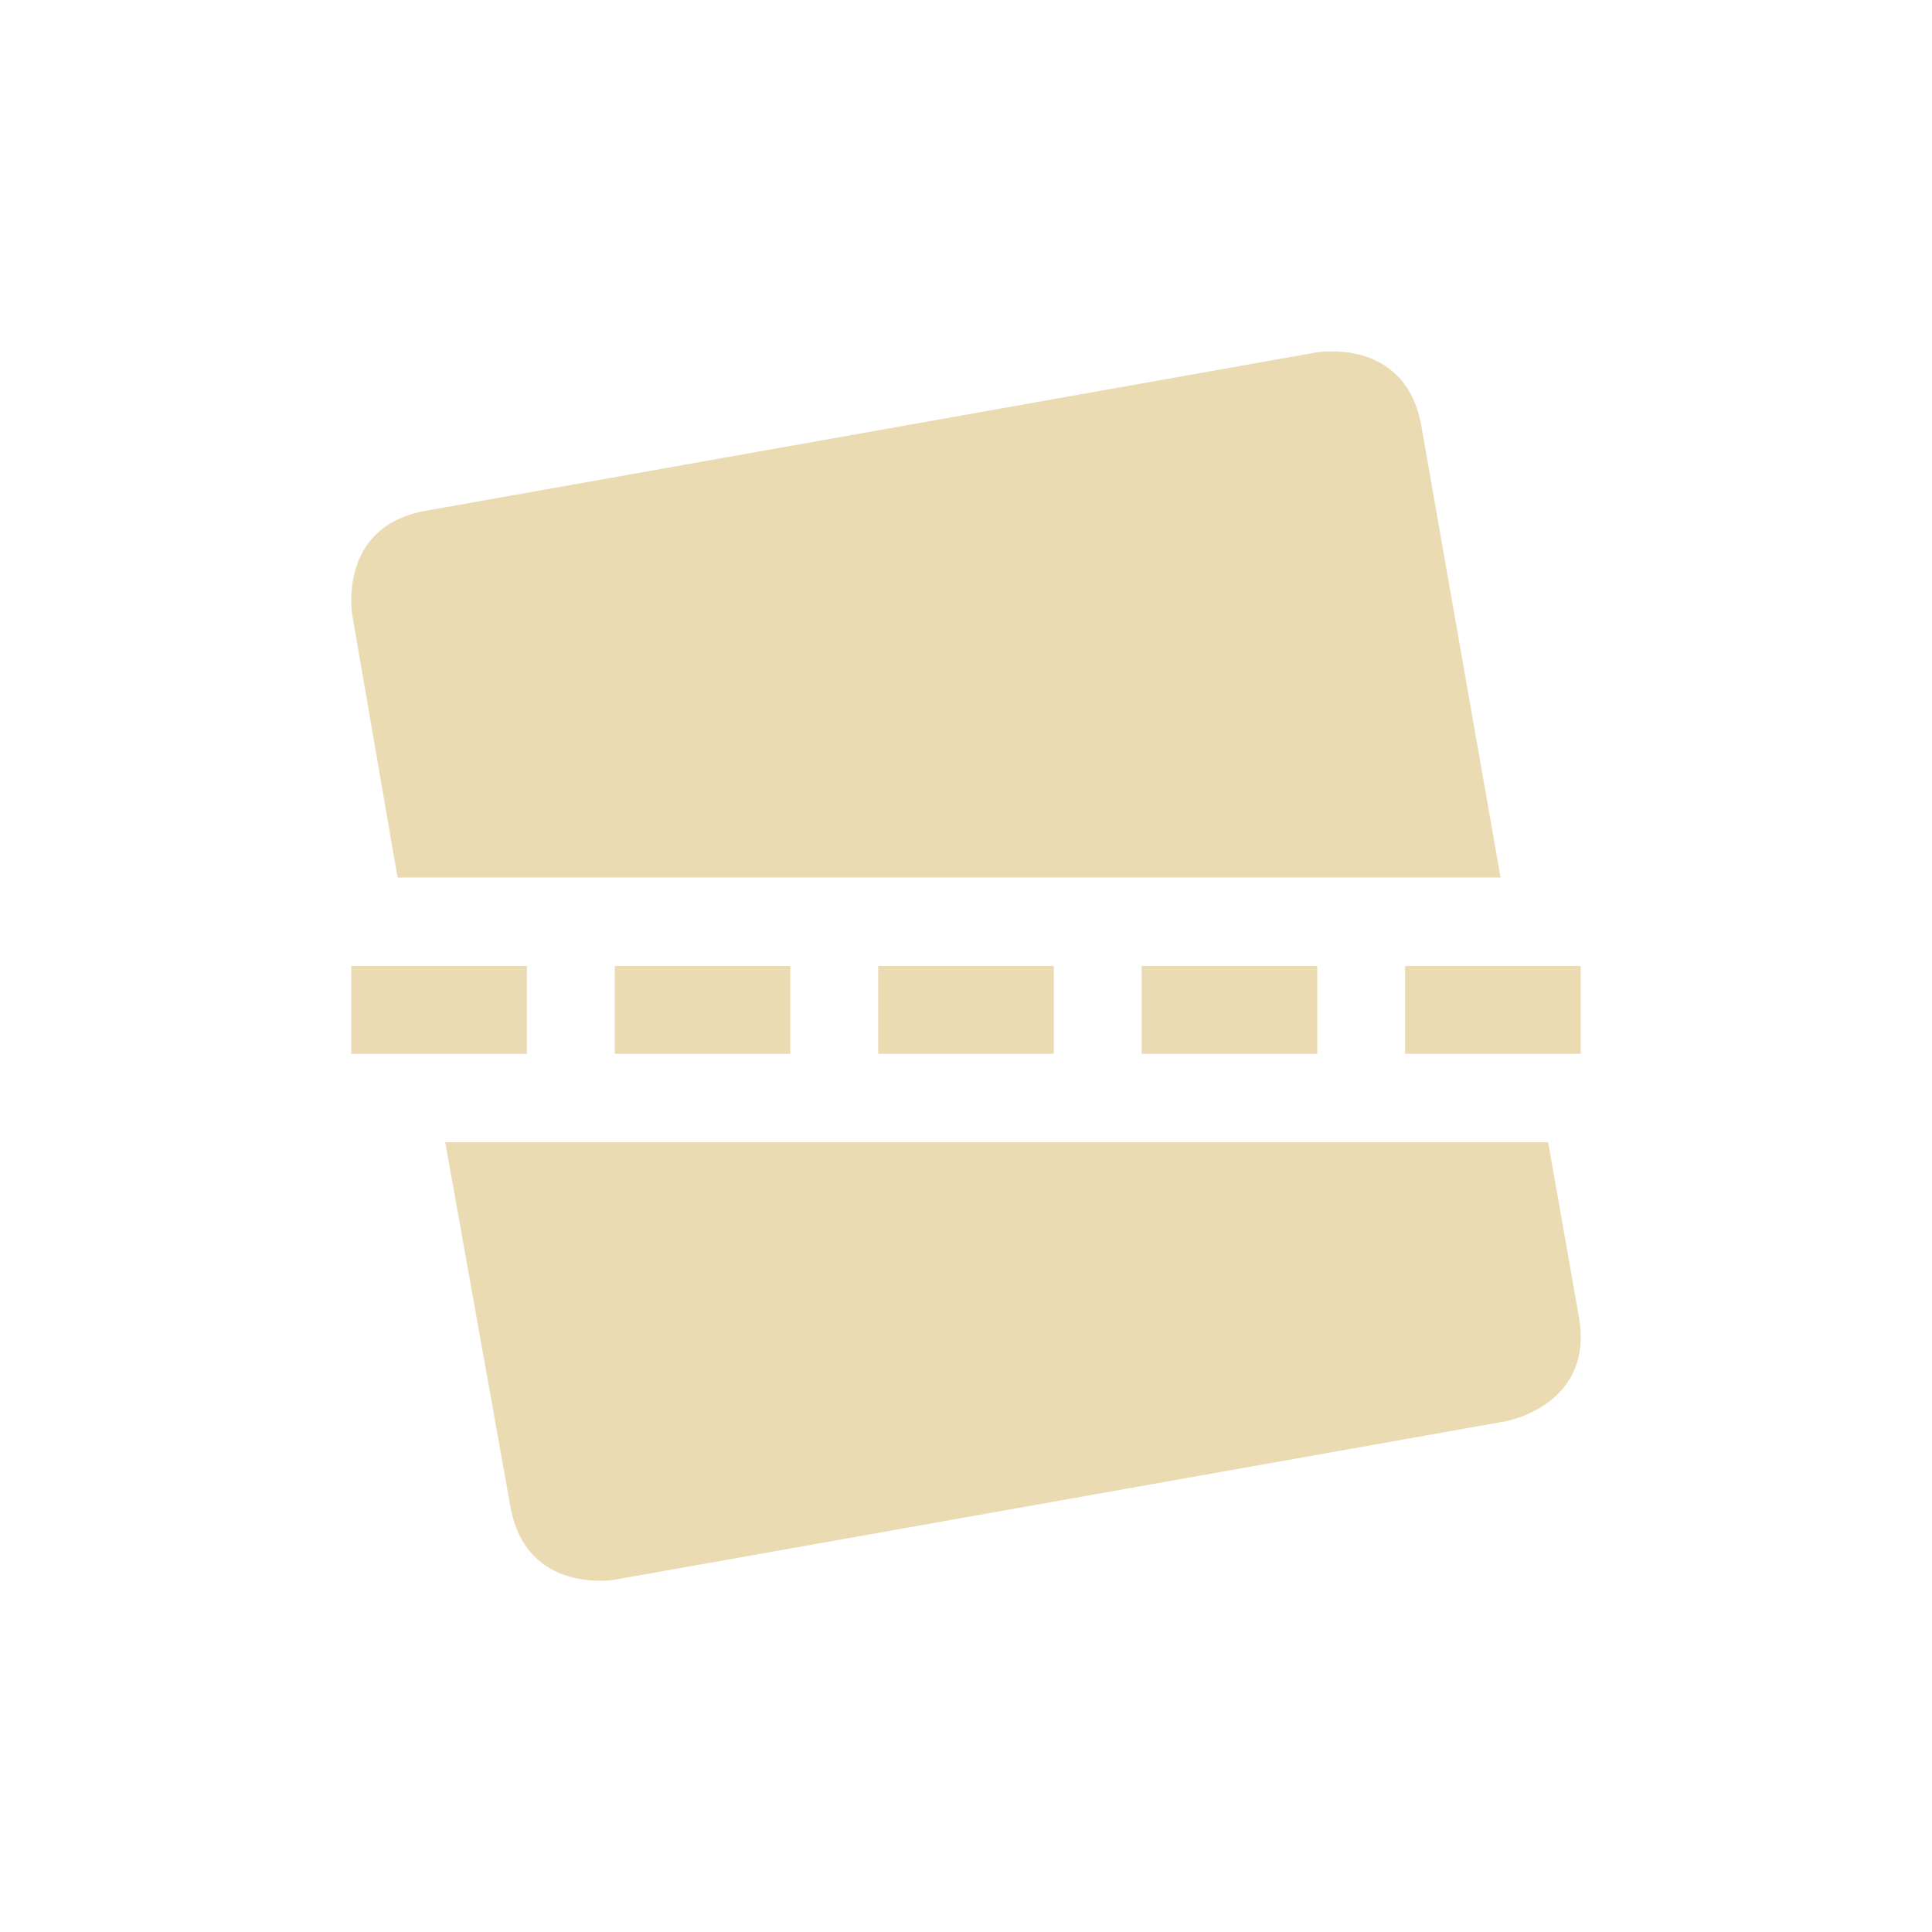 <svg width="22" height="22" version="1.1" viewBox="0 0 22 22" xmlns="http://www.w3.org/2000/svg">
  <defs>
    <style type="text/css">.ColorScheme-Text { color:#ebdbb2; } .ColorScheme-Highlight { color:#458588; }</style>
  </defs>
  <path class="ColorScheme-Text" d="m15.15 4.001c-0.098 7.898e-4 -0.161 0.012-0.161 0.012l-10.14 1.803c-1.015 0.179-0.837 1.191-0.837 1.191l0.515 2.985h12.56l-0.902-5.142c-0.134-0.761-0.737-0.852-1.03-0.849zm-10.08 9.005 0.741 4.145c0.179 1.015 1.191 0.837 1.191 0.837l10.14-1.803s1.016-0.177 0.837-1.191l-0.35-1.987h-12.56z" fill="currentColor" stroke-width="1.03"/>
  <path d="m4 11v1h2v-1zm3 0v1h2v-1zm3 0v1h2v-1zm3 0v1h2v-1zm3 0v1h2v-1z" fill="#ebdbb2"/>
</svg>
